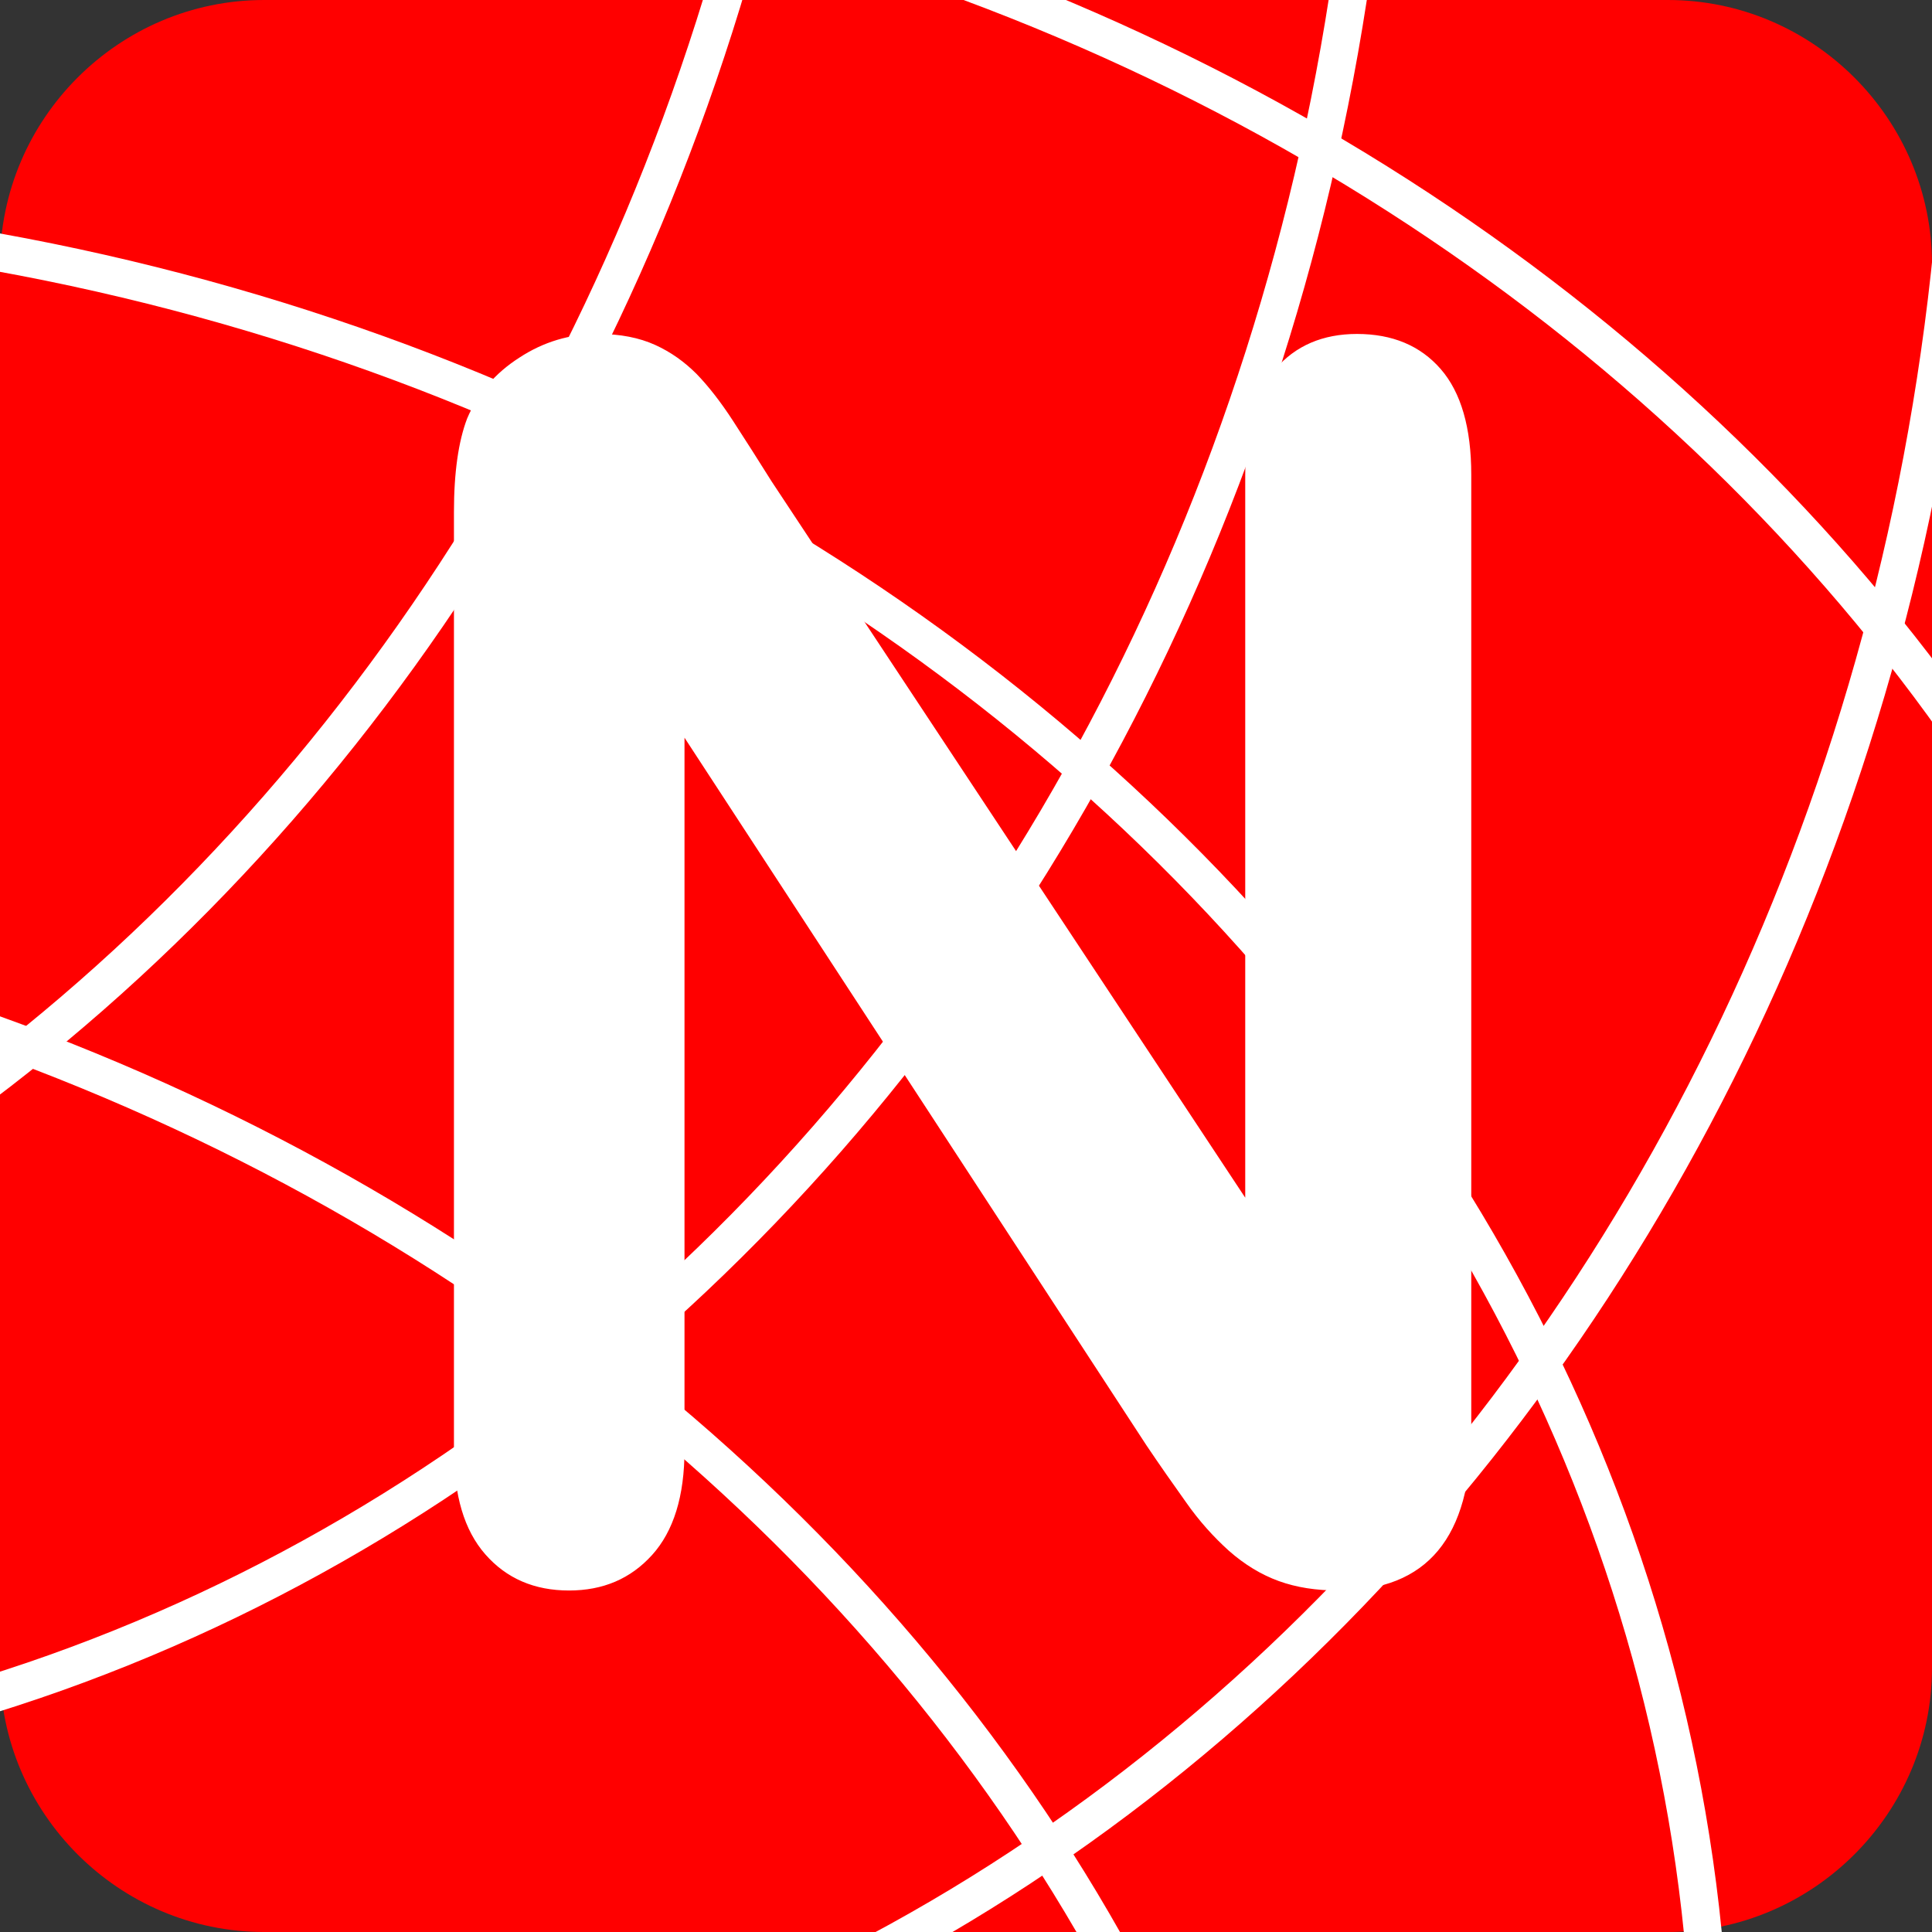 <?xml version="1.0" encoding="utf-8"?>
<!-- Generator: Adobe Illustrator 21.0.2, SVG Export Plug-In . SVG Version: 6.00 Build 0)  -->
<svg version="1.1" id="Layer_1" xmlns="http://www.w3.org/2000/svg" xmlns:xlink="http://www.w3.org/1999/xlink" x="0px" y="0px"
	 viewBox="0 0 512 512" style="enable-background:new 0 0 512 512;" xml:space="preserve">
<rect x="0" y="0" width="512" height="512" fill="#333333" stroke="none"/>
<style type="text/css">
	.st0{fill:#FF0000;}
	.st1{fill:none;stroke:#FFFFFF;stroke-width:10;stroke-miterlimit:10;}
	.st2{fill:#FFFFFF;}
</style>
<path class="st0" d="M442,512H70c-38.5,0-70-31.5-70-70V70C0,31.5,31.5,0,70,0h372c38.5,0,70,31.5,70,70v372
	C512,480.5,480.5,512,442,512z"/>
<path class="st1" d="M35-44.3c315,0.4,569.6,224.3,569.3,500.7"/>
<path class="st1" d="M-217.6,236.7c315,0.4,569.6,224.3,569.3,500.7"/>
<path class="st1" d="M219.3-189.1c0.5,315-222.6,570.3-499,570.8"/>
<path class="st1" d="M364.9-101.6c0.5,315-222.6,570.3-499,570.8"/>
<path class="st1" d="M520.6,0c0.5,315-222.6,570.3-499,570.8"/>
<path class="st1" d="M-115.8,56.5c315,0.4,569.6,224.3,569.3,500.7"/>
<g>
	<path class="st2" d="M204.5,127.6L330,317.4V125.8c0-12.4,2.7-21.8,8-28c5.3-6.2,12.6-9.3,21.6-9.3c9.4,0,16.8,3.1,22.2,9.3
		c5.4,6.2,8.1,15.6,8.1,28v253.3c0,28.3-11.7,42.4-35.2,42.4c-5.9,0-11.1-0.8-15.8-2.5c-4.7-1.7-9.1-4.4-13.2-8
		c-4.1-3.7-7.9-7.9-11.4-12.9c-3.5-4.9-7-9.9-10.5-15.1L181.4,195.5v188.7c0,12.3-2.9,21.6-8.6,27.9s-13,9.4-22,9.4
		c-9.2,0-16.6-3.2-22.2-9.6c-5.6-6.4-8.3-15.6-8.3-27.8V135.7c0-10.5,1.2-18.8,3.5-24.8c2.8-6.6,7.4-12,13.8-16.1
		c6.4-4.2,13.4-6.3,20.9-6.3c5.9,0,10.9,1,15.1,2.9c4.2,1.9,7.8,4.5,11,7.7c3.1,3.2,6.4,7.4,9.7,12.5
		C197.6,116.7,201,122,204.5,127.6z"/>
</g>
</svg>
